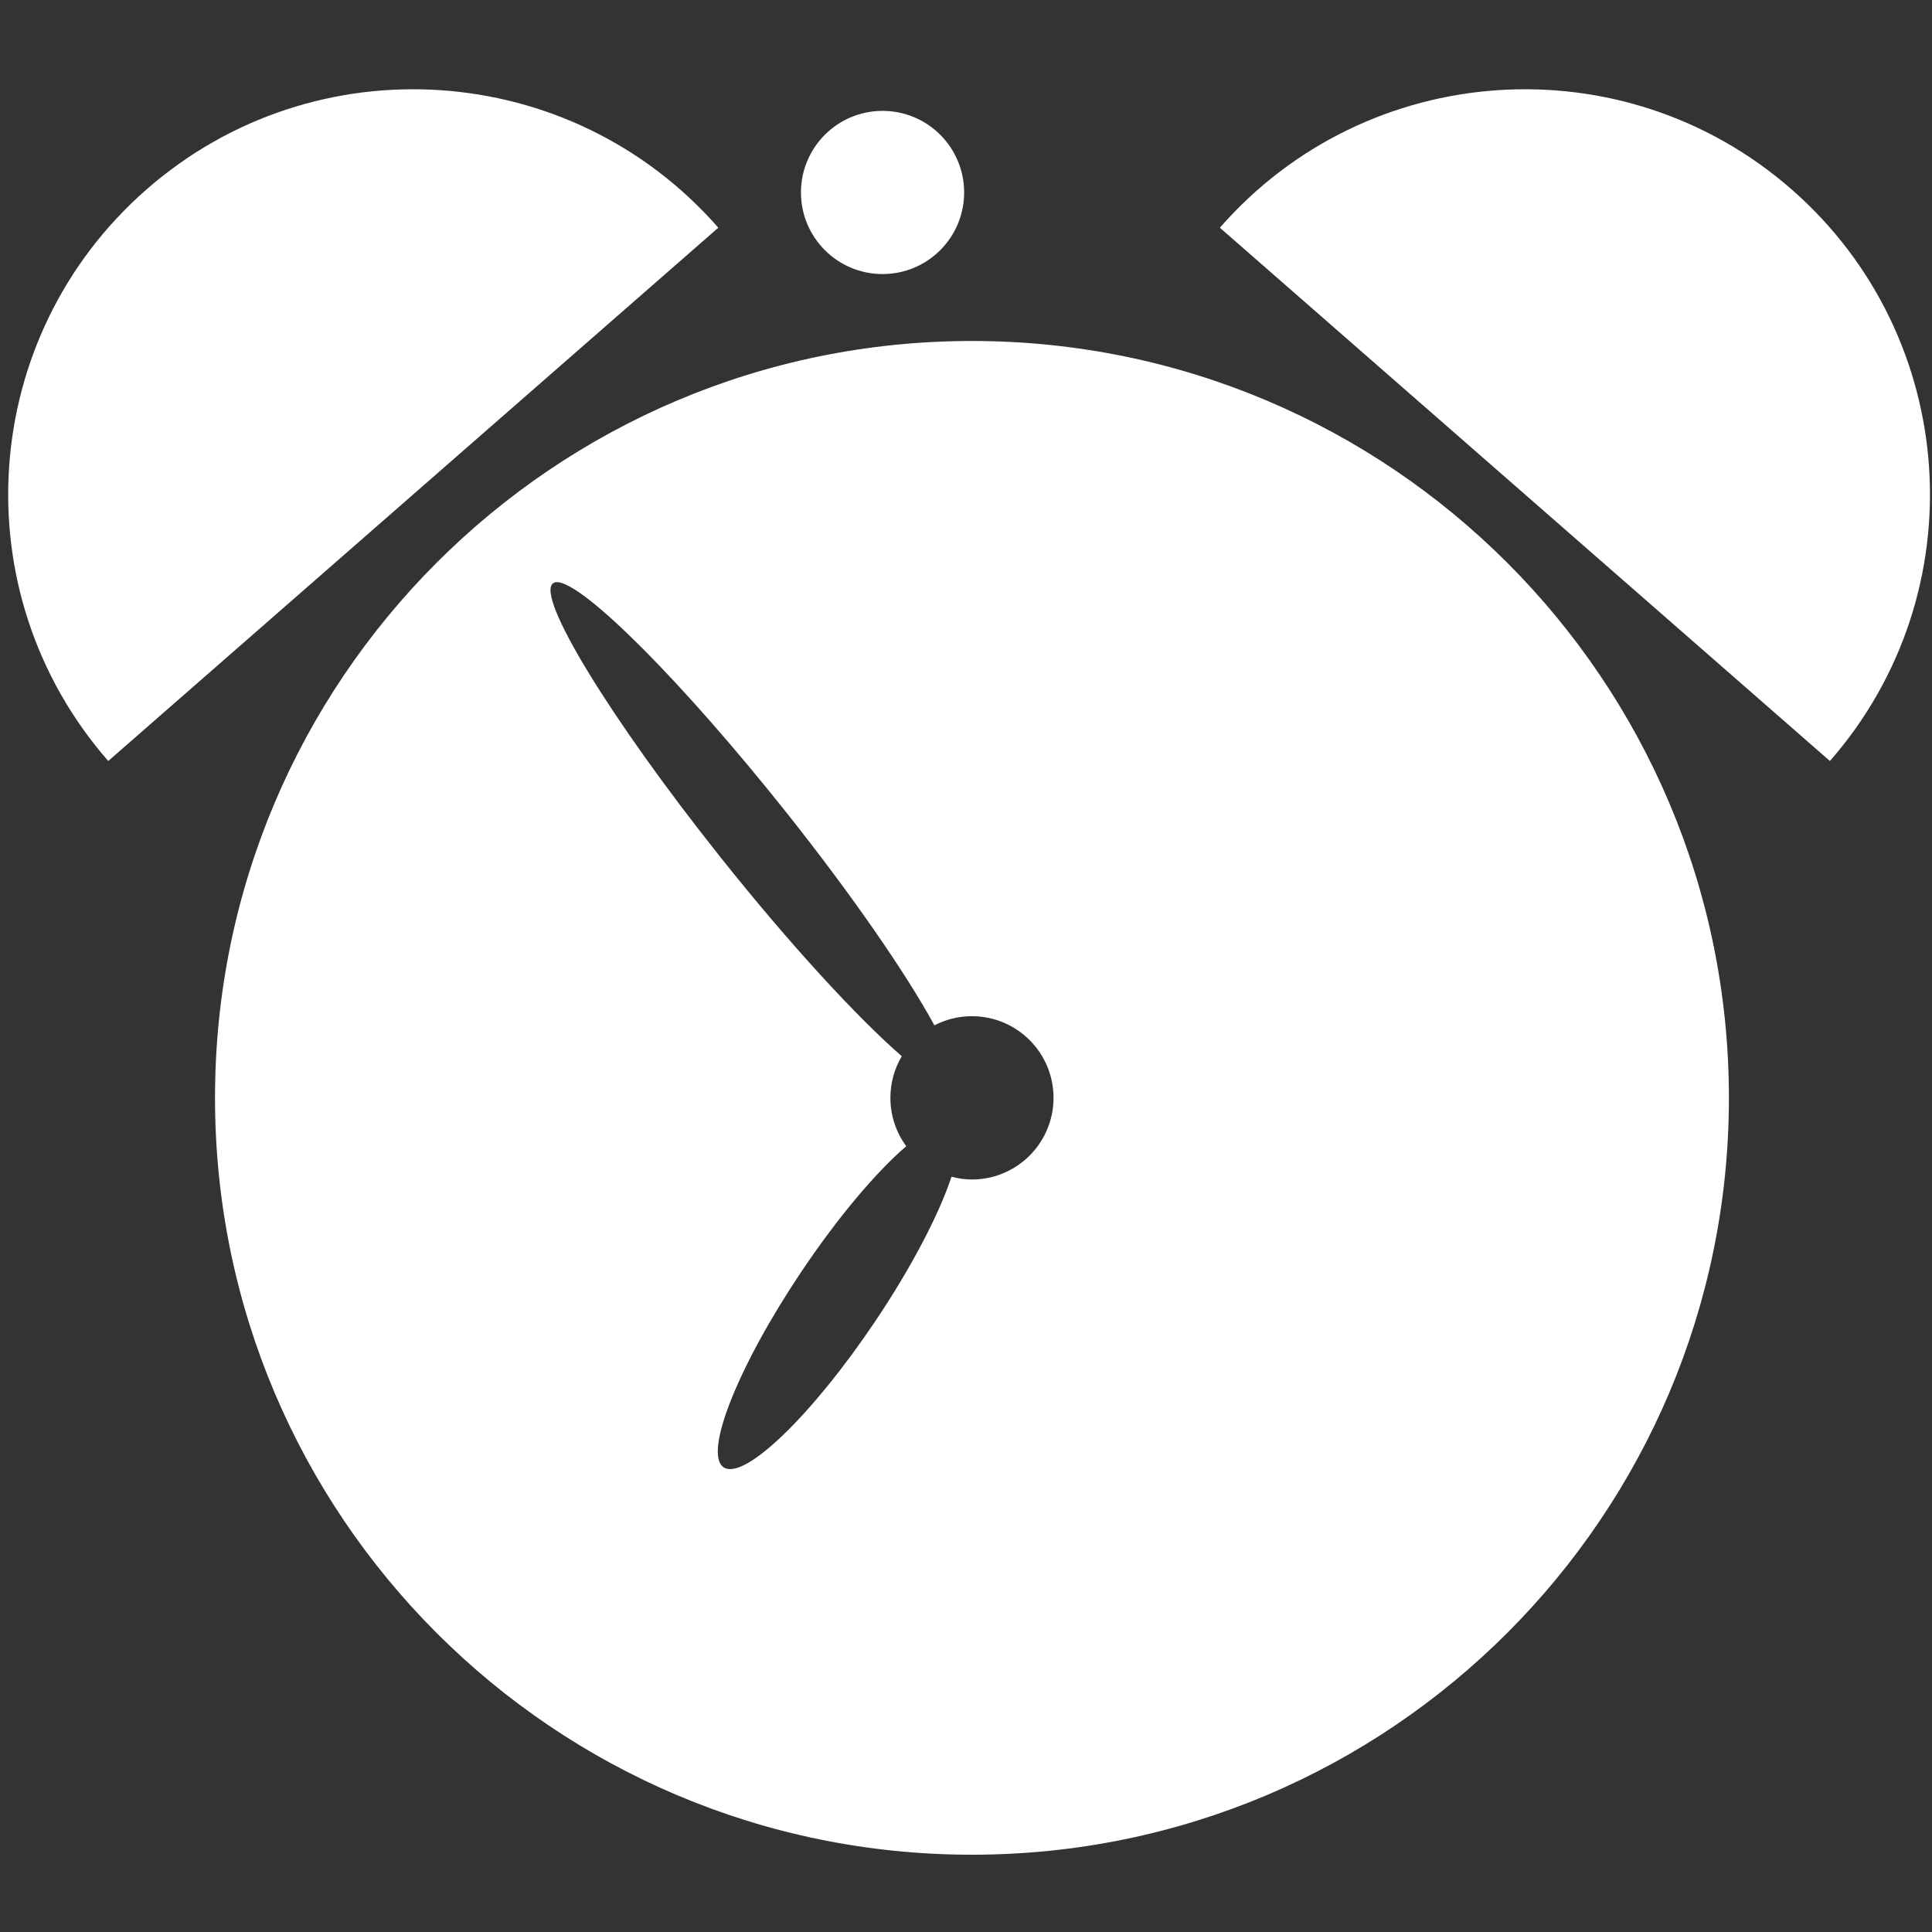 <?xml version="1.0" encoding="UTF-8" standalone="no"?>
<!-- Created with Inkscape (http://www.inkscape.org/) -->

<svg
   xmlns:dc="http://purl.org/dc/elements/1.1/"
   xmlns:cc="http://creativecommons.org/ns#"
   xmlns:rdf="http://www.w3.org/1999/02/22-rdf-syntax-ns#"
   xmlns:svg="http://www.w3.org/2000/svg"
   xmlns="http://www.w3.org/2000/svg"
   xmlns:sodipodi="http://sodipodi.sourceforge.net/DTD/sodipodi-0.dtd"
   xmlns:inkscape="http://www.inkscape.org/namespaces/inkscape"
   width="16"
   height="16"
   id="svg2513"
   sodipodi:version="0.32"
   inkscape:version="0.48.3.1 r9886"
   version="1.0"
   sodipodi:docname="risto_pekkala_Alarm_clock_symbolized.svg"
   inkscape:output_extension="org.inkscape.output.svg.inkscape">
  <rect width="100%" height="100%" fill="#333333" stroke="none"/>
  <defs
     id="defs2515">
    <inkscape:perspective
       sodipodi:type="inkscape:persp3d"
       id="perspective2521"
       inkscape:vp_x="-50 : 600 : 1"
       inkscape:vp_y="0 : 1000 : 0"
       inkscape:vp_z="700 : 600 : 1"
       inkscape:persp3d-origin="300 : 400 : 1" />
  </defs>
  <sodipodi:namedview
     id="base"
     pagecolor="#ffffff"
     bordercolor="#666666"
     borderopacity="1.0"
     gridtolerance="10000"
     guidetolerance="10"
     objecttolerance="10"
     inkscape:pageopacity="0.0"
     inkscape:pageshadow="2"
     inkscape:zoom="31.007657"
     inkscape:cx="7.8405891"
     inkscape:cy="8.0154721"
     inkscape:document-units="px"
     inkscape:current-layer="layer1"
     showgrid="false"
     inkscape:window-width="1360"
     inkscape:window-height="743"
     inkscape:window-x="0"
     inkscape:window-y="-29"
     inkscape:window-maximized="1"
     borderlayer="true" />
  <g
     inkscape:label="Layer 1"
     inkscape:groupmode="layer"
     id="layer1"
     transform="translate(-188.855,-627.57)">
    <g
       id="g3200"
       transform="matrix(0.086,0,0,0.086,179.701,606.785)"
       style="fill:#ffffff">
      <path
         style="fill:#ffffff;fill-opacity:1;fill-rule:nonzero;stroke:none"
         d="m 174.438,45.562 c -75.666,0 -137,61.334 -137,137 0,75.666 61.334,137 137,137 75.666,0 137.031,-61.334 137.031,-137 0,-75.666 -61.365,-137 -137.031,-137 z m -75,43.656 c 4.848,0.277 22.617,18.051 41.344,41.594 12.115,15.231 21.813,29.345 26.875,38.625 2.034,-1.055 4.331,-1.656 6.781,-1.656 8.16,0 14.781,6.621 14.781,14.781 0,8.16 -6.621,14.781 -14.781,14.781 -1.28,0 -2.503,-0.194 -3.688,-0.5 -2.23,6.718 -7.119,16.198 -13.781,26.125 -11.472,17.093 -23.773,28.949 -27.469,26.469 -3.696,-2.48 2.622,-18.345 14.094,-35.438 6.673,-9.943 13.593,-18.083 18.969,-22.688 -1.812,-2.453 -2.875,-5.466 -2.875,-8.75 0,-2.747 0.757,-5.328 2.062,-7.531 -8.08,-7.036 -20.261,-20.236 -32.875,-36.094 -19.975,-25.112 -33.499,-47.285 -30.219,-49.531 0.205,-0.14 0.458,-0.206 0.781,-0.188 z"
         id="path3183"
         transform="matrix(0.532,0,0,0.532,107.23,250.283)"
         inkscape:connector-curvature="0" />
      <g
         id="g2991"
         style="fill:#ffffff" />
      <path
         sodipodi:nodetypes="csc"
         id="path3194"
         d="m 282.658,314.969 c 14.174,-16.214 12.518,-40.877 -3.696,-55.051 -16.214,-14.174 -40.877,-12.518 -55.051,3.696"
         style="fill:#ffffff;fill-opacity:1;fill-rule:nonzero;stroke:none"
         inkscape:connector-curvature="0" />
      <path
         transform="translate(-25,-95.714)"
         d="m 224.286,355.934 c 0,4.339 -3.518,7.857 -7.857,7.857 -4.339,0 -7.857,-3.518 -7.857,-7.857 0,-4.339 3.518,-7.857 7.857,-7.857 4.339,0 7.857,3.518 7.857,7.857 z"
         sodipodi:ry="7.8571429"
         sodipodi:rx="7.8571429"
         sodipodi:cy="355.93362"
         sodipodi:cx="216.42857"
         id="path3196"
         style="fill:#ffffff;fill-opacity:1;fill-rule:nonzero;stroke:none"
         sodipodi:type="arc" />
      <path
         sodipodi:nodetypes="csc"
         id="path3198"
         d="m 116.866,314.969 c -14.174,-16.214 -12.518,-40.877 3.696,-55.051 16.214,-14.174 40.877,-12.518 55.051,3.696"
         style="fill:#ffffff;fill-opacity:1;fill-rule:nonzero;stroke:none"
         inkscape:connector-curvature="0" />
    </g>
  </g>
</svg>
